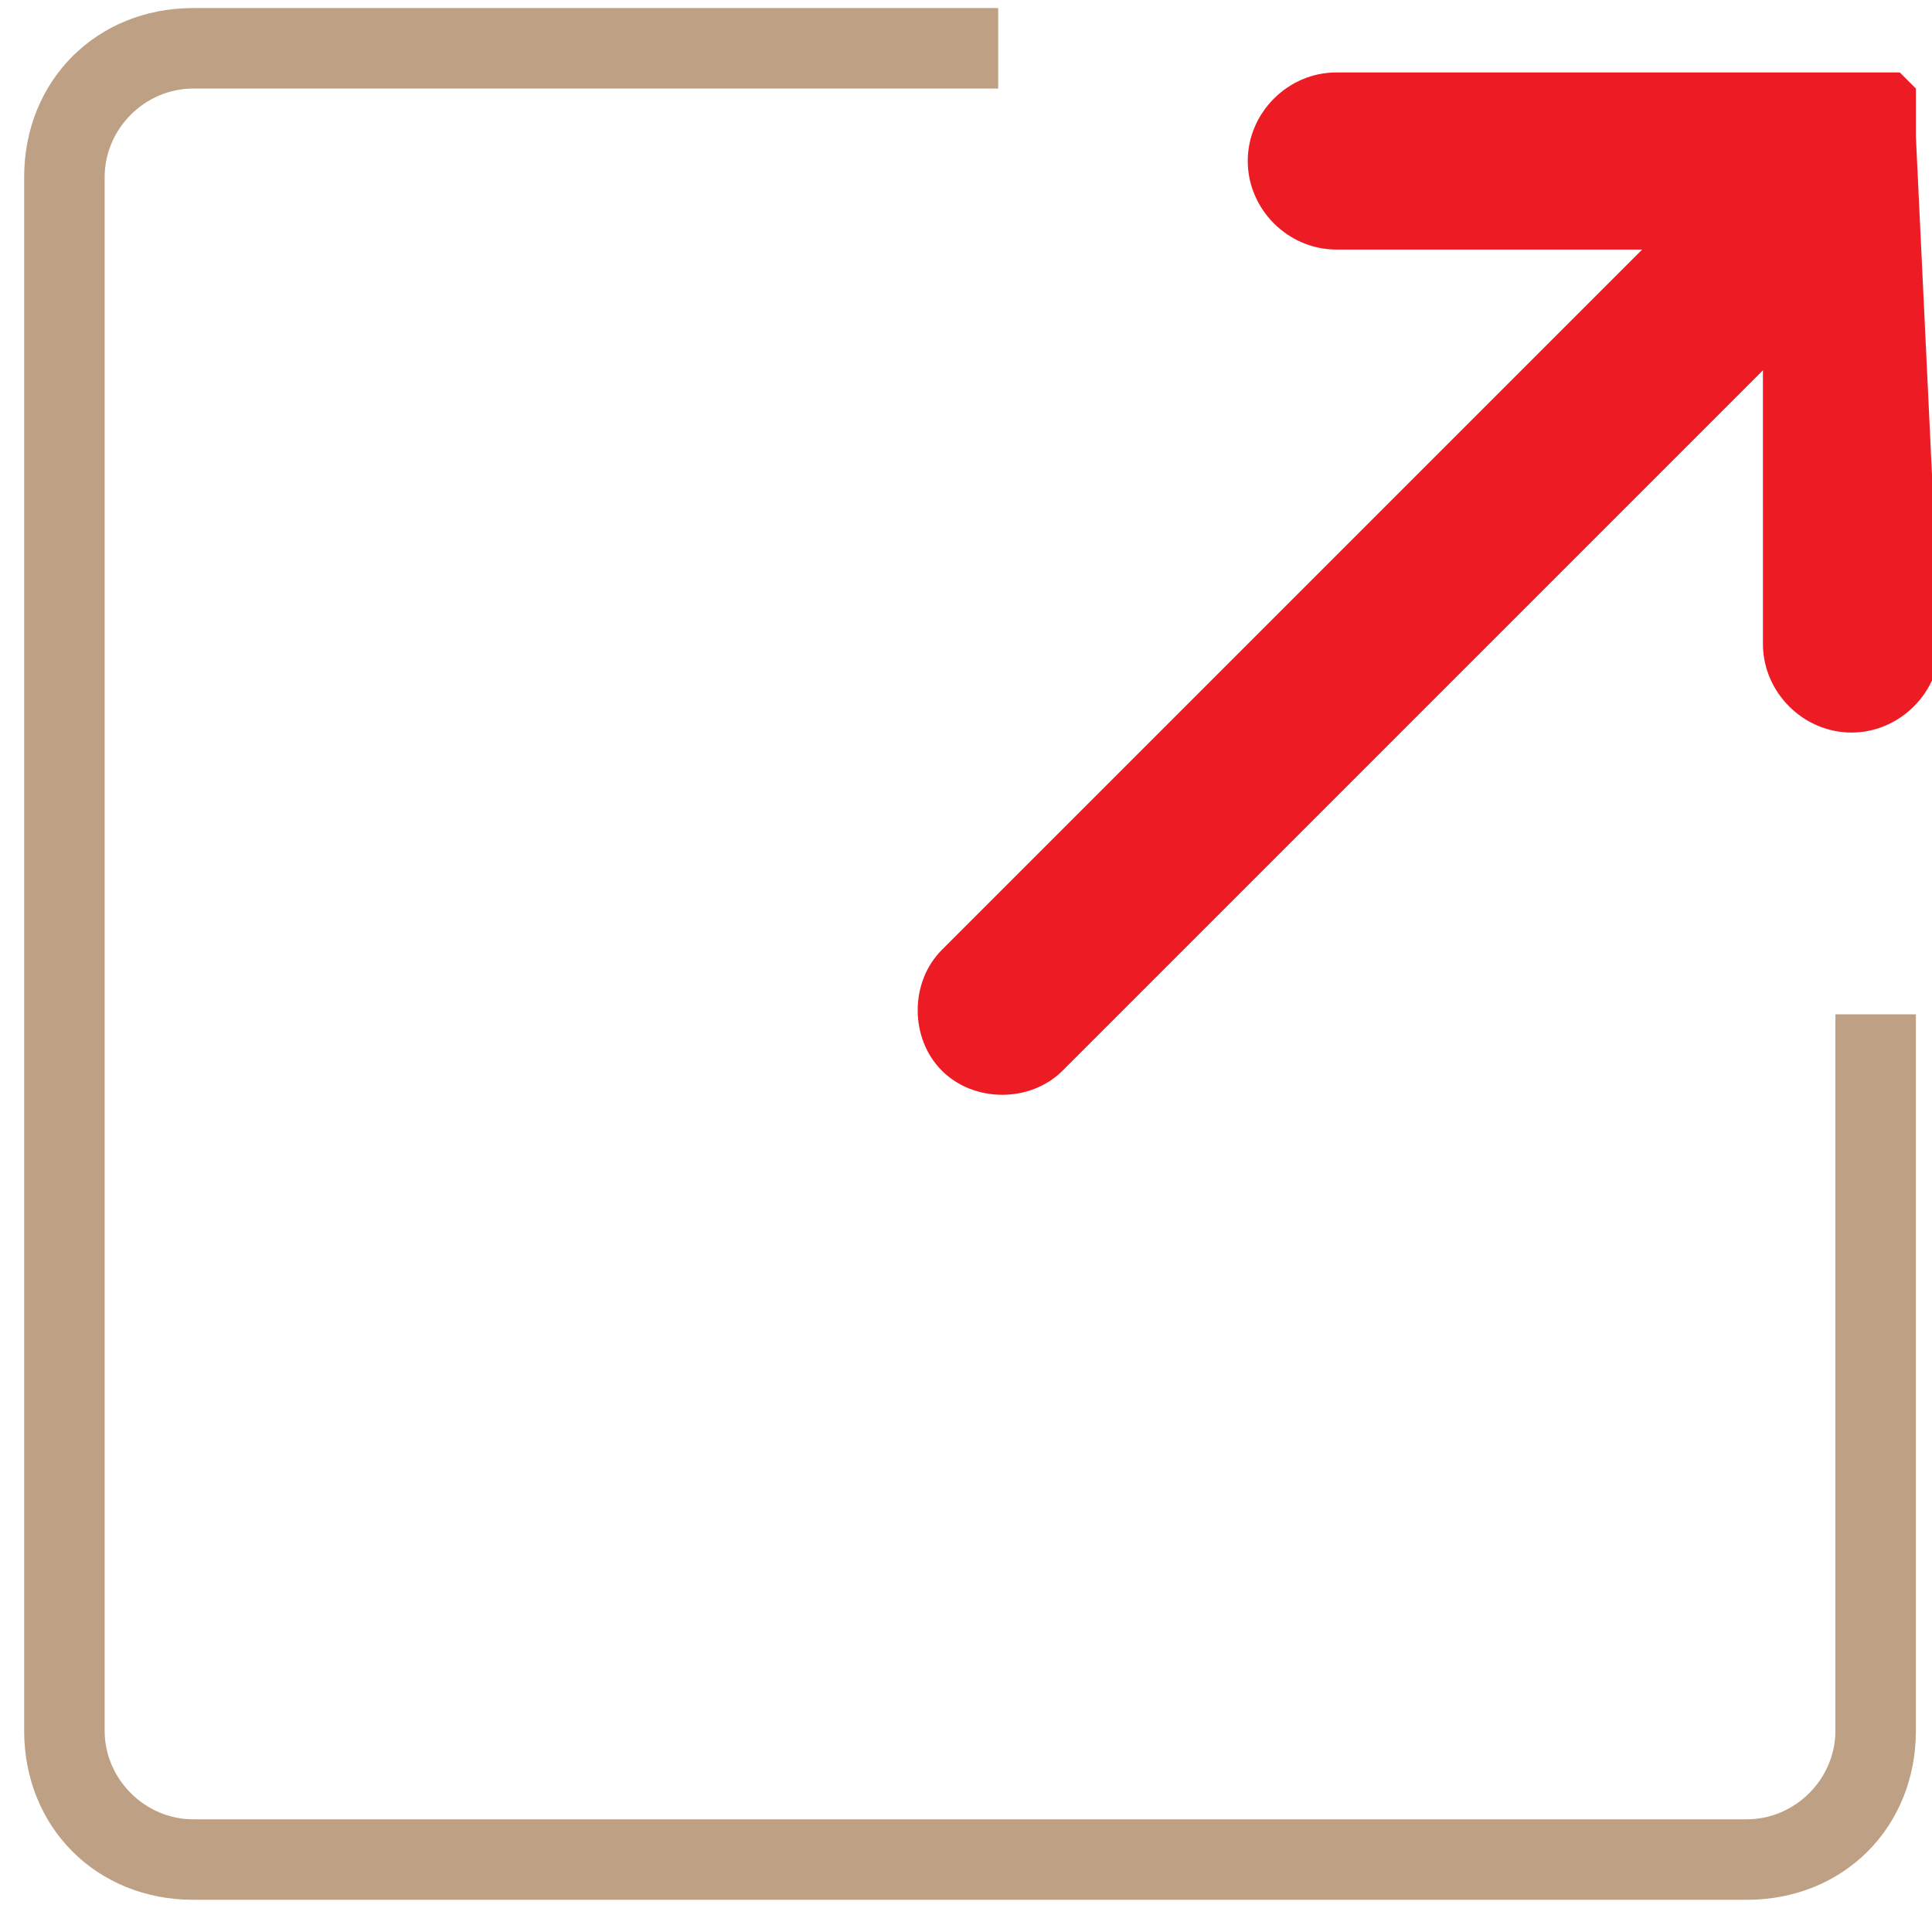 <?xml version="1.0" encoding="utf-8"?>
<!-- Generator: Adobe Illustrator 18.0.0, SVG Export Plug-In . SVG Version: 6.00 Build 0)  -->
<!DOCTYPE svg PUBLIC "-//W3C//DTD SVG 1.1//EN" "http://www.w3.org/Graphics/SVG/1.1/DTD/svg11.dtd">
<svg version="1.1" id="Layer_1" xmlns="http://www.w3.org/2000/svg" xmlns:xlink="http://www.w3.org/1999/xlink" x="0px" y="0px"
	 viewBox="0 0 24 24" enable-background="new 0 0 24 24" xml:space="preserve">
<path fill="#ED1C24" d="M23.8,1.7c0-0.1,0-0.1,0-0.2V1.4V1.3V1.2V1.1L23.7,1l0,0l0,0l-0.1-0.1h-0.1h-0.1h-0.1h-0.1
	c-0.1,0-0.1,0-0.2,0h-6.4c-0.6,0-1.1,0.5-1.1,1.1s0.5,1.1,1.1,1.1h3.8l-8.7,8.7c-0.4,0.4-0.4,1.1,0,1.5s1.1,0.4,1.5,0l8.7-8.7V8
	c0,0.6,0.5,1.1,1.1,1.1s1.1-0.5,1.1-1.1L23.8,1.7L23.8,1.7z"/>
<g>
	<g>
		<path fill="#BEA185" d="M21.7,23.6H2.4c-1.2,0-2.1-0.9-2.1-2.1V2.2c0-1.2,0.9-2.1,2.1-2.1h10v1h-10c-0.6,0-1.1,0.5-1.1,1.1v19.3
			c0,0.6,0.5,1.1,1.1,1.1h19.3c0.6,0,1.1-0.5,1.1-1.1v-8.9h1v8.9C23.8,22.7,22.9,23.6,21.7,23.6z"/>
	</g>
</g>
</svg>
